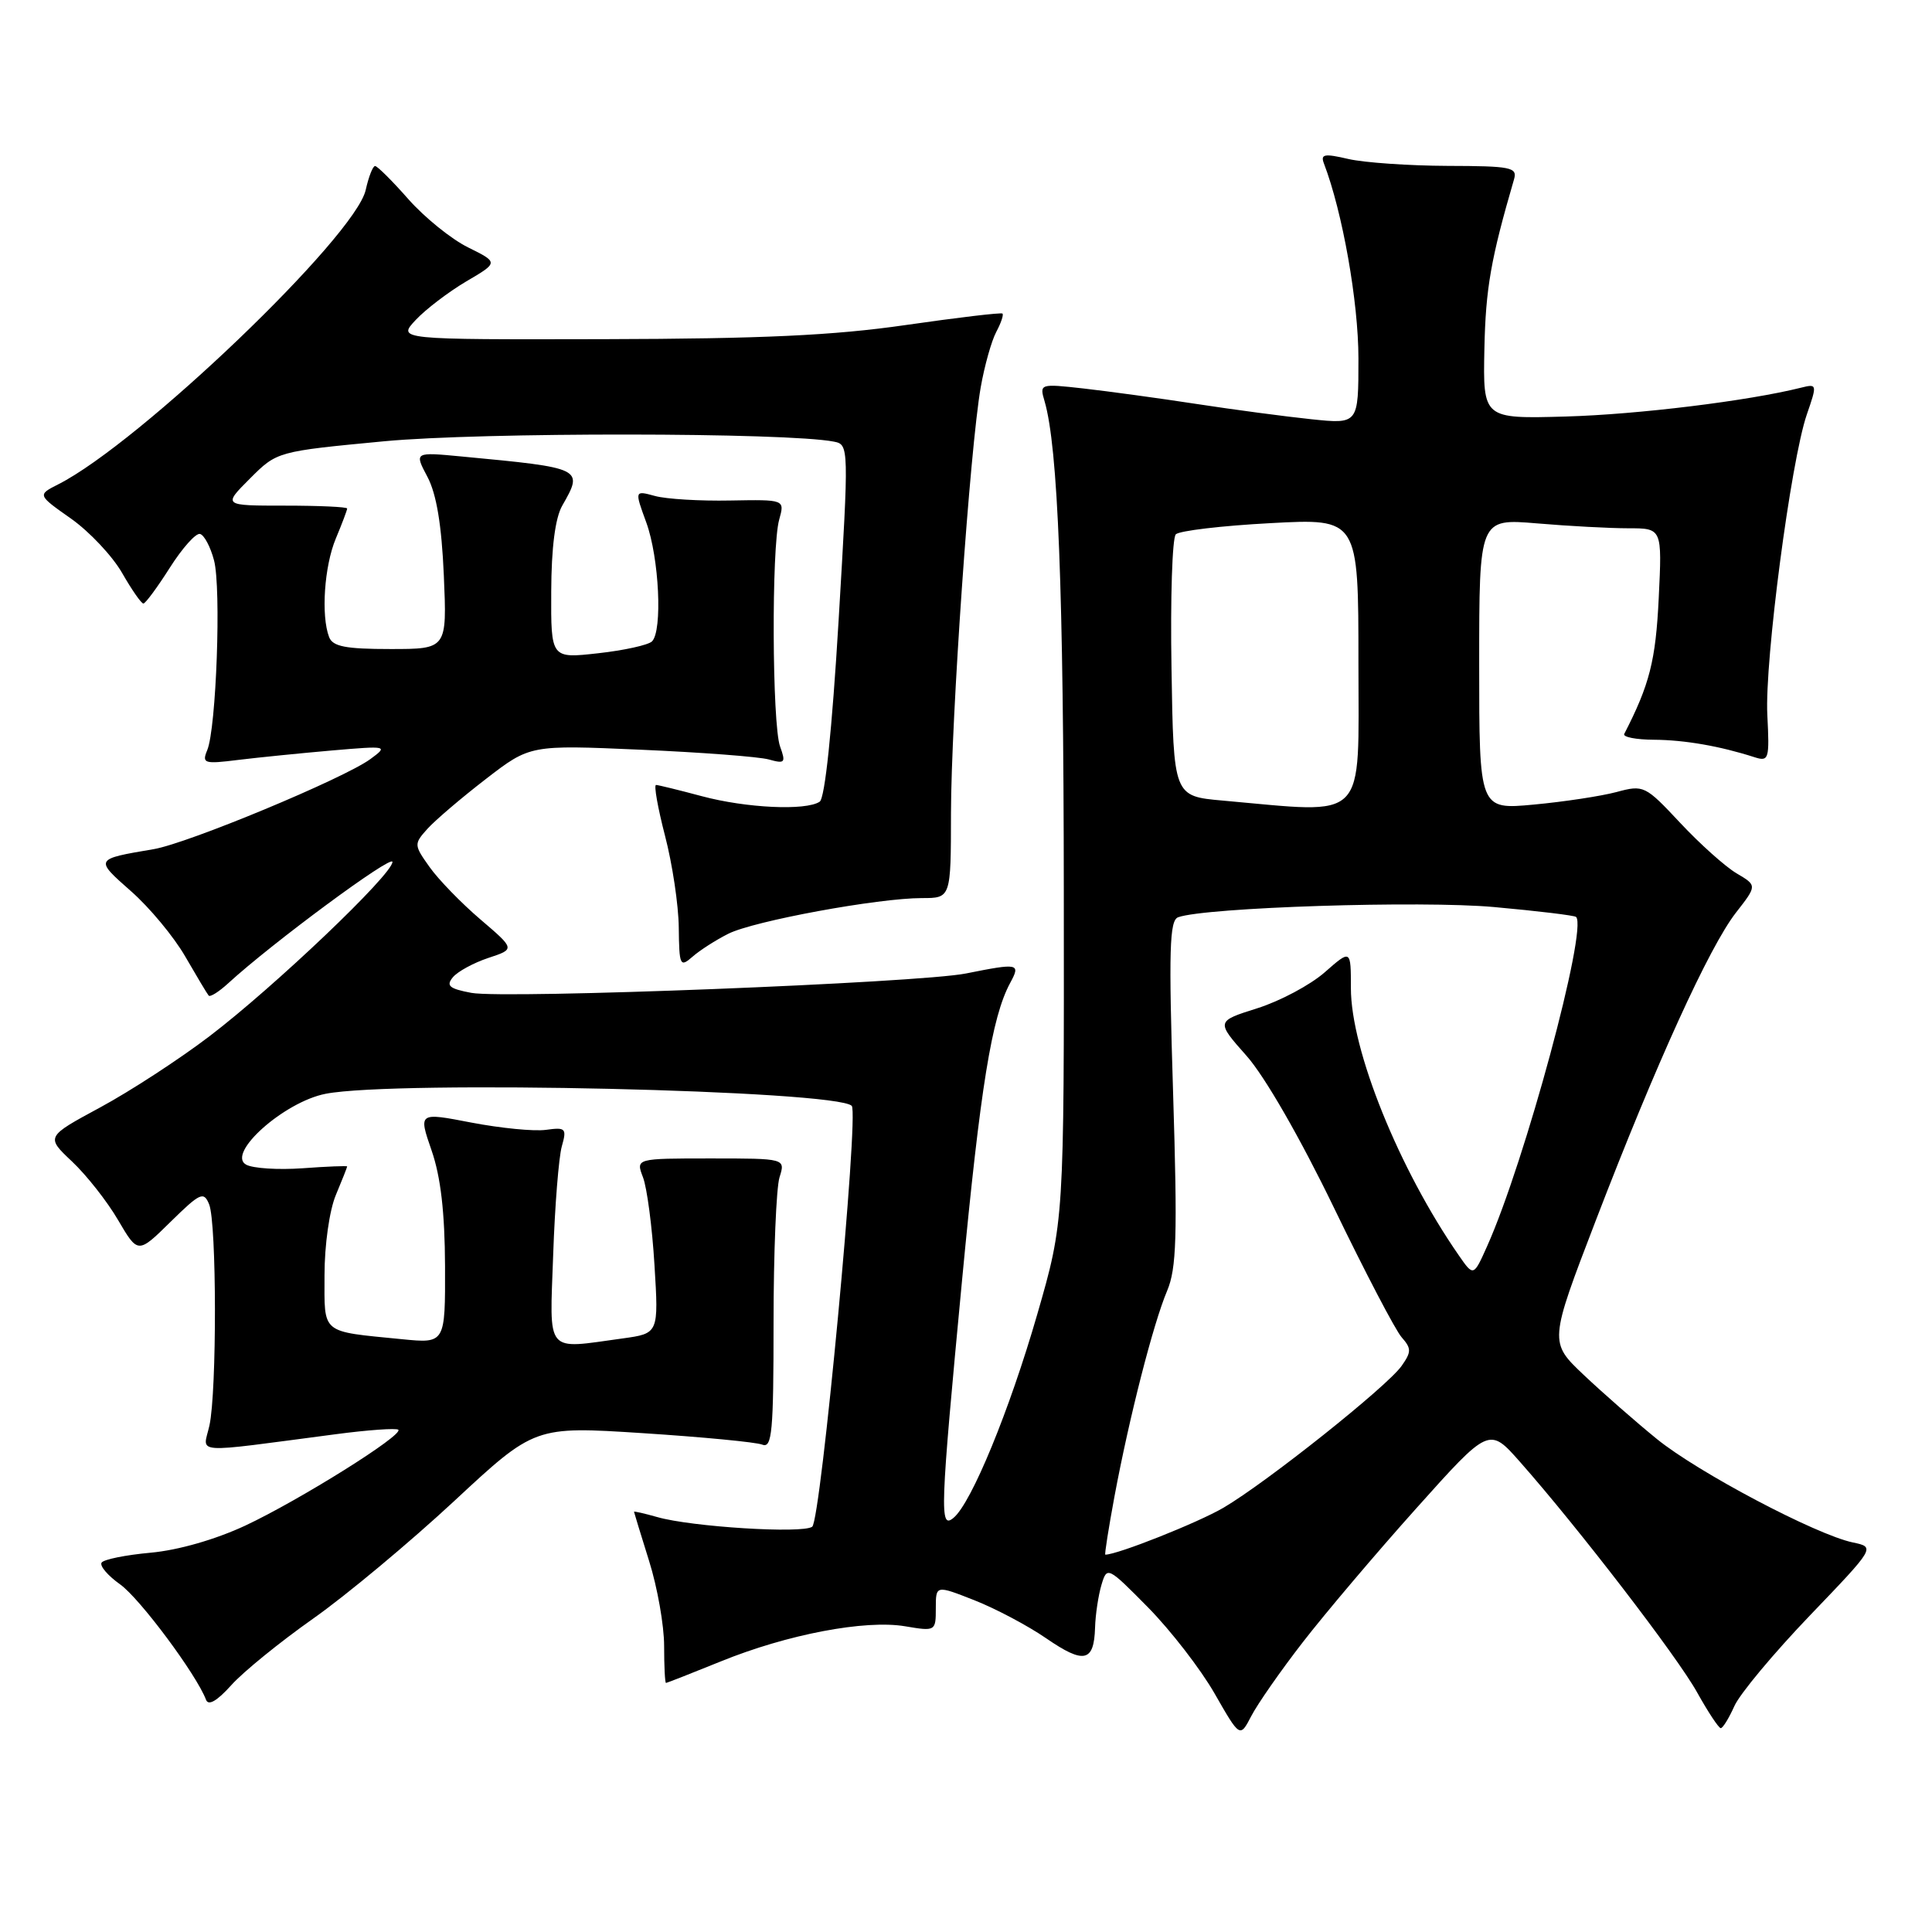 <?xml version="1.0" encoding="UTF-8" standalone="no"?>
<!DOCTYPE svg PUBLIC "-//W3C//DTD SVG 1.1//EN" "http://www.w3.org/Graphics/SVG/1.1/DTD/svg11.dtd" >
<svg xmlns="http://www.w3.org/2000/svg" xmlns:xlink="http://www.w3.org/1999/xlink" version="1.1" viewBox="0 0 256 256">
 <g >
 <path fill="currentColor"
d=" M 172.63 217.60 C 175.57 213.80 182.32 205.83 187.64 199.89 C 197.32 189.08 197.32 189.08 201.41 193.71 C 209.14 202.46 222.24 219.50 224.87 224.24 C 226.32 226.84 227.73 228.98 228.01 228.99 C 228.28 228.99 229.09 227.68 229.81 226.07 C 230.52 224.46 235.02 219.07 239.80 214.08 C 248.50 205.01 248.50 205.01 245.50 204.38 C 240.62 203.35 224.99 195.10 219.55 190.68 C 216.77 188.42 212.42 184.61 209.88 182.21 C 205.26 177.84 205.26 177.84 211.47 161.67 C 219.43 140.96 226.49 125.46 230.03 120.92 C 232.83 117.33 232.83 117.33 230.10 115.72 C 228.60 114.83 225.24 111.82 222.63 109.03 C 217.99 104.07 217.79 103.98 214.19 104.95 C 212.16 105.49 207.24 106.24 203.25 106.61 C 196.00 107.29 196.00 107.29 196.00 88.00 C 196.00 68.71 196.00 68.71 203.65 69.35 C 207.86 69.71 213.31 70.00 215.77 70.00 C 220.24 70.00 220.24 70.00 219.79 79.25 C 219.39 87.54 218.58 90.72 215.22 97.25 C 215.01 97.66 216.78 98.01 219.17 98.02 C 223.24 98.05 227.91 98.86 232.50 100.34 C 234.38 100.94 234.48 100.60 234.18 94.74 C 233.81 87.60 237.30 61.07 239.41 54.93 C 240.80 50.91 240.78 50.84 238.65 51.37 C 231.67 53.12 217.03 54.92 207.50 55.19 C 196.50 55.50 196.50 55.50 196.69 46.20 C 196.86 38.21 197.54 34.31 200.62 23.75 C 201.08 22.17 200.21 22.00 191.82 21.98 C 186.69 21.96 180.78 21.55 178.68 21.07 C 175.47 20.32 174.95 20.42 175.43 21.67 C 177.89 28.09 180.00 40.01 180.00 47.51 C 180.00 56.20 180.00 56.20 173.75 55.55 C 170.31 55.19 163.45 54.28 158.50 53.52 C 153.55 52.76 146.85 51.85 143.61 51.48 C 137.78 50.83 137.73 50.85 138.41 53.16 C 140.19 59.25 140.93 78.08 140.96 118.16 C 141.00 161.82 141.00 161.82 137.44 174.16 C 133.76 186.90 128.72 199.16 126.35 201.12 C 124.48 202.68 124.56 200.39 127.49 169.50 C 129.91 144.05 131.41 134.77 133.85 130.25 C 135.26 127.65 134.99 127.59 128.00 128.99 C 121.76 130.24 66.89 132.39 62.46 131.56 C 59.53 131.01 59.07 130.62 60.01 129.49 C 60.64 128.73 62.76 127.58 64.71 126.93 C 68.26 125.76 68.26 125.76 63.66 121.83 C 61.13 119.67 58.10 116.55 56.93 114.90 C 54.84 111.96 54.83 111.84 56.64 109.82 C 57.66 108.69 61.14 105.72 64.37 103.23 C 70.24 98.70 70.24 98.70 84.87 99.34 C 92.92 99.69 100.56 100.27 101.86 100.63 C 104.01 101.23 104.15 101.08 103.36 98.90 C 102.31 95.96 102.21 72.52 103.25 68.84 C 103.99 66.19 103.99 66.19 96.75 66.32 C 92.76 66.40 88.28 66.13 86.79 65.72 C 84.08 64.98 84.08 64.98 85.64 69.24 C 87.34 73.91 87.81 83.60 86.39 84.99 C 85.90 85.47 82.69 86.18 79.25 86.56 C 73.00 87.26 73.00 87.26 73.04 78.38 C 73.06 72.57 73.57 68.63 74.50 67.00 C 77.34 62.04 77.28 62.01 61.20 60.49 C 54.89 59.89 54.89 59.89 56.64 63.19 C 57.84 65.46 58.52 69.57 58.81 76.25 C 59.23 86.00 59.23 86.00 51.72 86.00 C 45.80 86.00 44.09 85.67 43.61 84.42 C 42.52 81.58 42.97 75.01 44.50 71.35 C 45.33 69.37 46.00 67.59 46.00 67.38 C 46.00 67.17 42.30 67.00 37.77 67.00 C 29.53 67.00 29.53 67.00 33.12 63.41 C 36.71 59.82 36.71 59.82 50.91 58.47 C 63.71 57.26 104.27 57.29 110.50 58.52 C 112.49 58.91 112.49 59.14 111.12 82.21 C 110.25 96.74 109.31 105.78 108.61 106.23 C 106.78 107.45 98.86 107.07 93.00 105.50 C 89.97 104.69 87.24 104.02 86.93 104.01 C 86.62 104.01 87.16 107.04 88.12 110.75 C 89.09 114.46 89.91 119.93 89.94 122.90 C 90.00 127.97 90.11 128.21 91.75 126.78 C 92.71 125.93 94.85 124.56 96.50 123.73 C 99.88 122.03 116.34 119.00 122.18 119.00 C 126.00 119.00 126.00 119.00 126.01 107.75 C 126.03 95.29 128.53 59.42 129.95 51.32 C 130.45 48.47 131.38 45.16 132.01 43.98 C 132.64 42.80 133.01 41.70 132.83 41.55 C 132.65 41.39 126.88 42.08 120.00 43.07 C 110.47 44.45 100.98 44.89 80.08 44.94 C 52.65 45.00 52.65 45.00 55.08 42.40 C 56.41 40.98 59.43 38.68 61.78 37.29 C 66.06 34.78 66.06 34.78 62.02 32.78 C 59.79 31.68 56.24 28.80 54.11 26.39 C 51.99 23.98 50.00 22.00 49.70 22.00 C 49.40 22.00 48.85 23.42 48.46 25.16 C 47.11 31.31 18.50 58.71 7.73 64.17 C 4.95 65.58 4.95 65.58 9.41 68.72 C 11.86 70.45 14.90 73.69 16.18 75.92 C 17.46 78.16 18.73 79.98 19.00 79.97 C 19.27 79.97 20.85 77.83 22.50 75.23 C 24.15 72.63 25.95 70.61 26.50 70.75 C 27.05 70.88 27.89 72.46 28.36 74.25 C 29.33 77.93 28.66 96.50 27.46 99.40 C 26.73 101.16 27.04 101.26 31.59 100.69 C 34.29 100.36 39.88 99.80 44.00 99.44 C 51.36 98.81 51.46 98.83 49.08 100.58 C 45.56 103.16 24.88 111.76 20.35 112.52 C 12.50 113.85 12.52 113.82 17.36 118.09 C 19.81 120.24 23.05 124.14 24.55 126.75 C 26.06 129.36 27.45 131.69 27.65 131.92 C 27.85 132.15 29.02 131.41 30.25 130.28 C 36.00 125.00 52.00 113.17 52.00 114.21 C 52.00 115.86 36.42 130.70 27.78 137.29 C 23.78 140.34 17.25 144.59 13.29 146.73 C 6.07 150.63 6.07 150.63 9.55 153.91 C 11.46 155.71 14.21 159.20 15.65 161.67 C 18.28 166.15 18.28 166.15 22.60 161.90 C 26.53 158.04 27.00 157.83 27.71 159.58 C 28.72 162.03 28.74 184.41 27.75 188.89 C 26.90 192.72 25.04 192.59 44.42 190.05 C 48.78 189.47 52.54 189.21 52.78 189.45 C 53.48 190.15 39.65 198.80 32.48 202.16 C 28.55 203.99 23.62 205.41 19.97 205.74 C 16.66 206.04 13.73 206.63 13.46 207.06 C 13.19 207.50 14.30 208.79 15.92 209.94 C 18.53 211.80 26.04 221.89 27.30 225.23 C 27.61 226.06 28.76 225.39 30.64 223.30 C 32.21 221.54 37.10 217.57 41.50 214.47 C 45.90 211.37 54.30 204.36 60.17 198.91 C 70.85 188.98 70.85 188.98 85.17 189.90 C 93.05 190.41 100.17 191.09 101.00 191.42 C 102.30 191.94 102.50 189.76 102.50 175.26 C 102.50 166.04 102.86 157.38 103.29 156.00 C 104.08 153.50 104.08 153.50 94.16 153.50 C 84.24 153.50 84.24 153.50 85.20 156.00 C 85.73 157.38 86.42 162.59 86.72 167.60 C 87.28 176.69 87.28 176.69 82.50 177.35 C 72.14 178.77 72.83 179.60 73.30 166.25 C 73.52 159.79 74.04 153.33 74.44 151.91 C 75.12 149.51 74.96 149.35 72.34 149.71 C 70.78 149.93 66.34 149.49 62.47 148.75 C 55.44 147.39 55.44 147.39 57.19 152.45 C 58.40 155.94 58.94 160.66 58.97 167.76 C 59.00 178.02 59.00 178.02 53.25 177.45 C 42.39 176.37 43.00 176.87 43.00 168.95 C 43.00 164.98 43.65 160.38 44.50 158.35 C 45.33 156.37 46.00 154.67 46.00 154.56 C 46.00 154.46 43.35 154.56 40.11 154.80 C 36.87 155.03 33.50 154.82 32.61 154.32 C 29.97 152.84 37.67 145.99 43.16 144.93 C 52.49 143.12 110.80 144.46 112.86 146.53 C 113.84 147.51 108.77 201.48 107.62 202.30 C 106.32 203.24 91.61 202.32 87.09 201.02 C 85.39 200.54 84.01 200.22 84.01 200.32 C 84.02 200.42 84.92 203.35 86.01 206.84 C 87.11 210.33 88.00 215.39 88.00 218.09 C 88.00 220.79 88.11 223.00 88.25 223.00 C 88.39 222.99 91.65 221.71 95.50 220.15 C 104.32 216.56 114.64 214.60 119.93 215.49 C 123.96 216.17 124.00 216.14 124.00 213.10 C 124.00 210.03 124.00 210.03 129.11 212.04 C 131.93 213.15 136.21 215.42 138.62 217.08 C 143.62 220.52 144.96 220.24 145.10 215.69 C 145.15 213.94 145.54 211.38 145.95 210.00 C 146.69 207.53 146.77 207.57 152.14 213.01 C 155.13 216.05 159.09 221.17 160.94 224.40 C 164.30 230.27 164.30 230.27 165.80 227.39 C 166.62 225.80 169.69 221.39 172.63 217.60 Z  M 147.68 198.25 C 149.62 187.86 152.81 175.37 154.65 171.04 C 155.90 168.07 156.03 163.84 155.44 144.77 C 154.85 125.84 154.96 121.96 156.11 121.54 C 159.73 120.23 188.33 119.31 197.99 120.19 C 203.75 120.71 208.64 121.30 208.84 121.50 C 210.40 123.06 202.06 153.95 197.06 165.11 C 195.25 169.16 195.25 169.16 193.29 166.33 C 185.37 154.91 179.00 139.13 179.00 130.93 C 179.00 125.79 179.00 125.79 175.54 128.83 C 173.63 130.51 169.61 132.65 166.60 133.60 C 161.12 135.33 161.12 135.33 165.18 139.91 C 167.60 142.64 172.28 150.78 176.74 160.00 C 180.86 168.53 184.90 176.26 185.72 177.19 C 187.03 178.68 187.03 179.13 185.72 180.99 C 183.81 183.71 167.86 196.41 162.12 199.78 C 158.74 201.76 148.07 206.00 146.46 206.00 C 146.34 206.00 146.89 202.51 147.68 198.25 Z  M 162.00 106.08 C 155.50 105.50 155.50 105.50 155.23 88.57 C 155.07 79.27 155.33 71.27 155.80 70.80 C 156.27 70.33 161.91 69.66 168.33 69.32 C 180.00 68.69 180.00 68.69 180.00 87.85 C 180.00 109.21 181.40 107.80 162.00 106.08 Z "/>
</g>
</svg>